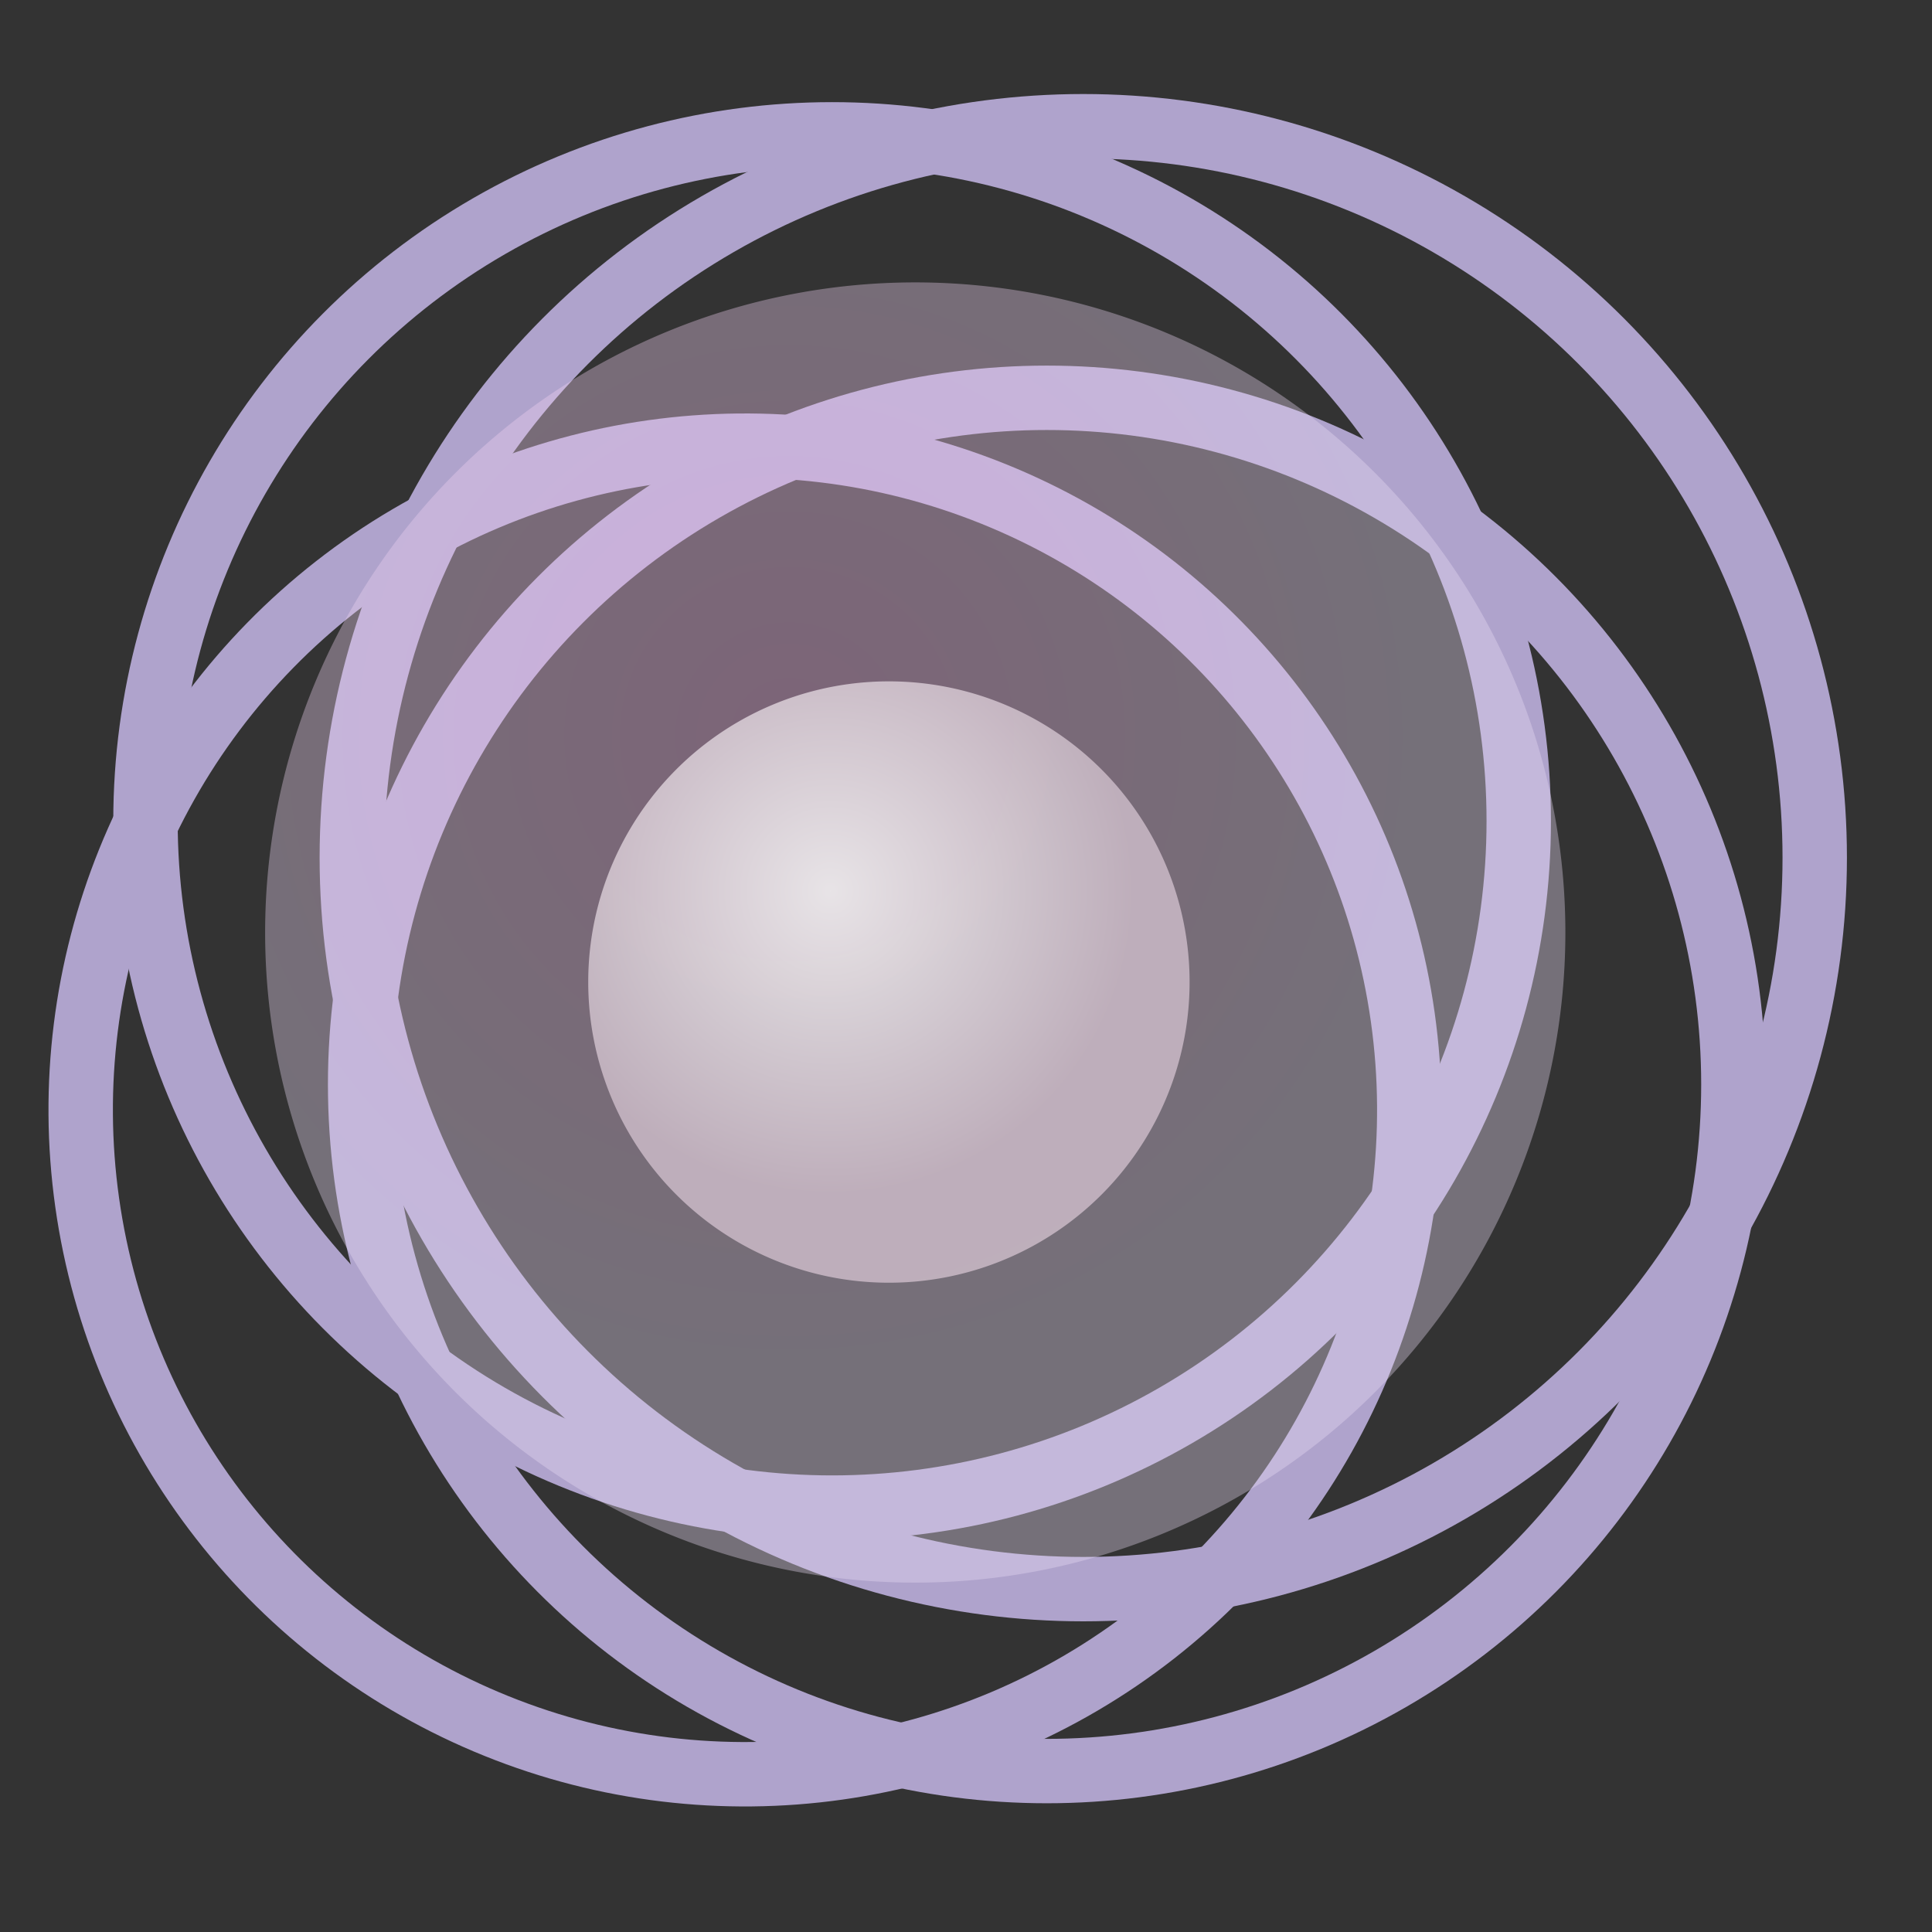 <svg xmlns="http://www.w3.org/2000/svg" xmlns:xlink="http://www.w3.org/1999/xlink" width="30" height="30" viewBox="0 0 30 30">
  <rect x="0" y="0" width="30" height="30" fill="#333333" stroke="none"/>
  <defs>
    <radialGradient id="radial-gradient" cx="0.403" cy="0.349" r="0.5" gradientUnits="objectBoundingBox">
      <stop offset="0" stop-color="#fdbbf1"/>
      <stop offset="1" stop-color="#e8dbf2"/>
    </radialGradient>
    <radialGradient id="radial-gradient-2" cx="0.403" cy="0.349" r="0.5" gradientUnits="objectBoundingBox">
      <stop offset="0" stop-color="#fff"/>
      <stop offset="1" stop-color="#cebdca"/>
    </radialGradient>
    <clipPath id="clip-Custom_Size_2">
      <rect width="30" height="30"/>
    </clipPath>
  </defs>
  <g id="Custom_Size_2" data-name="Custom Size – 2" clip-path="url(#clip-Custom_Size_2)">
    <g id="Group_472" data-name="Group 472" transform="translate(-32.124 -23.48)">
      <g id="Ellipse_362" data-name="Ellipse 362" transform="matrix(0.616, 0.788, -0.788, 0.616, 45.552, 25.534)" fill="none" stroke="#afa3cc" stroke-width="1">
        <ellipse cx="10.813" cy="10.813" rx="10.813" ry="10.813" stroke="none"/>
        <ellipse cx="10.813" cy="10.813" rx="10.313" ry="10.313" fill="none"/>
      </g>
      <g id="Group_386" data-name="Group 386" transform="translate(33.883 24.94)">
        <g id="Ellipse_209" data-name="Ellipse 209" transform="translate(3.204)" fill="none" stroke="#afa3cc" stroke-width="1">
          <ellipse cx="11.858" cy="11.858" rx="11.858" ry="11.858" stroke="none"/>
          <ellipse cx="11.858" cy="11.858" rx="11.358" ry="11.358" fill="none"/>
        </g>
        <g id="Ellipse_232" data-name="Ellipse 232" transform="translate(0 0.126)" fill="none" stroke="#afa3cc" stroke-width="1">
          <ellipse cx="11.162" cy="11.162" rx="11.162" ry="11.162" stroke="none"/>
          <ellipse cx="11.162" cy="11.162" rx="10.662" ry="10.662" fill="none"/>
        </g>
        <g id="Ellipse_208" data-name="Ellipse 208" transform="translate(3.333 4.217)" fill="none" stroke="#afa3cc" stroke-width="1">
          <ellipse cx="11.162" cy="11.162" rx="11.162" ry="11.162" stroke="none"/>
          <ellipse cx="11.162" cy="11.162" rx="10.662" ry="10.662" fill="none"/>
        </g>
        <path id="Path_962" data-name="Path 962" d="M10.095,0A10.095,10.095,0,1,1,0,10.095,10.095,10.095,0,0,1,10.095,0Z" transform="translate(2.358 2.925)" opacity="0.366" fill="url(#radial-gradient)"/>
        <path id="Path_963" data-name="Path 963" d="M4.668,0A4.669,4.669,0,1,1,0,4.669,4.668,4.668,0,0,1,4.668,0Z" transform="translate(7.375 9.12)" opacity="0.822" fill="url(#radial-gradient-2)"/>
      </g>
    </g>
  </g>
</svg>
